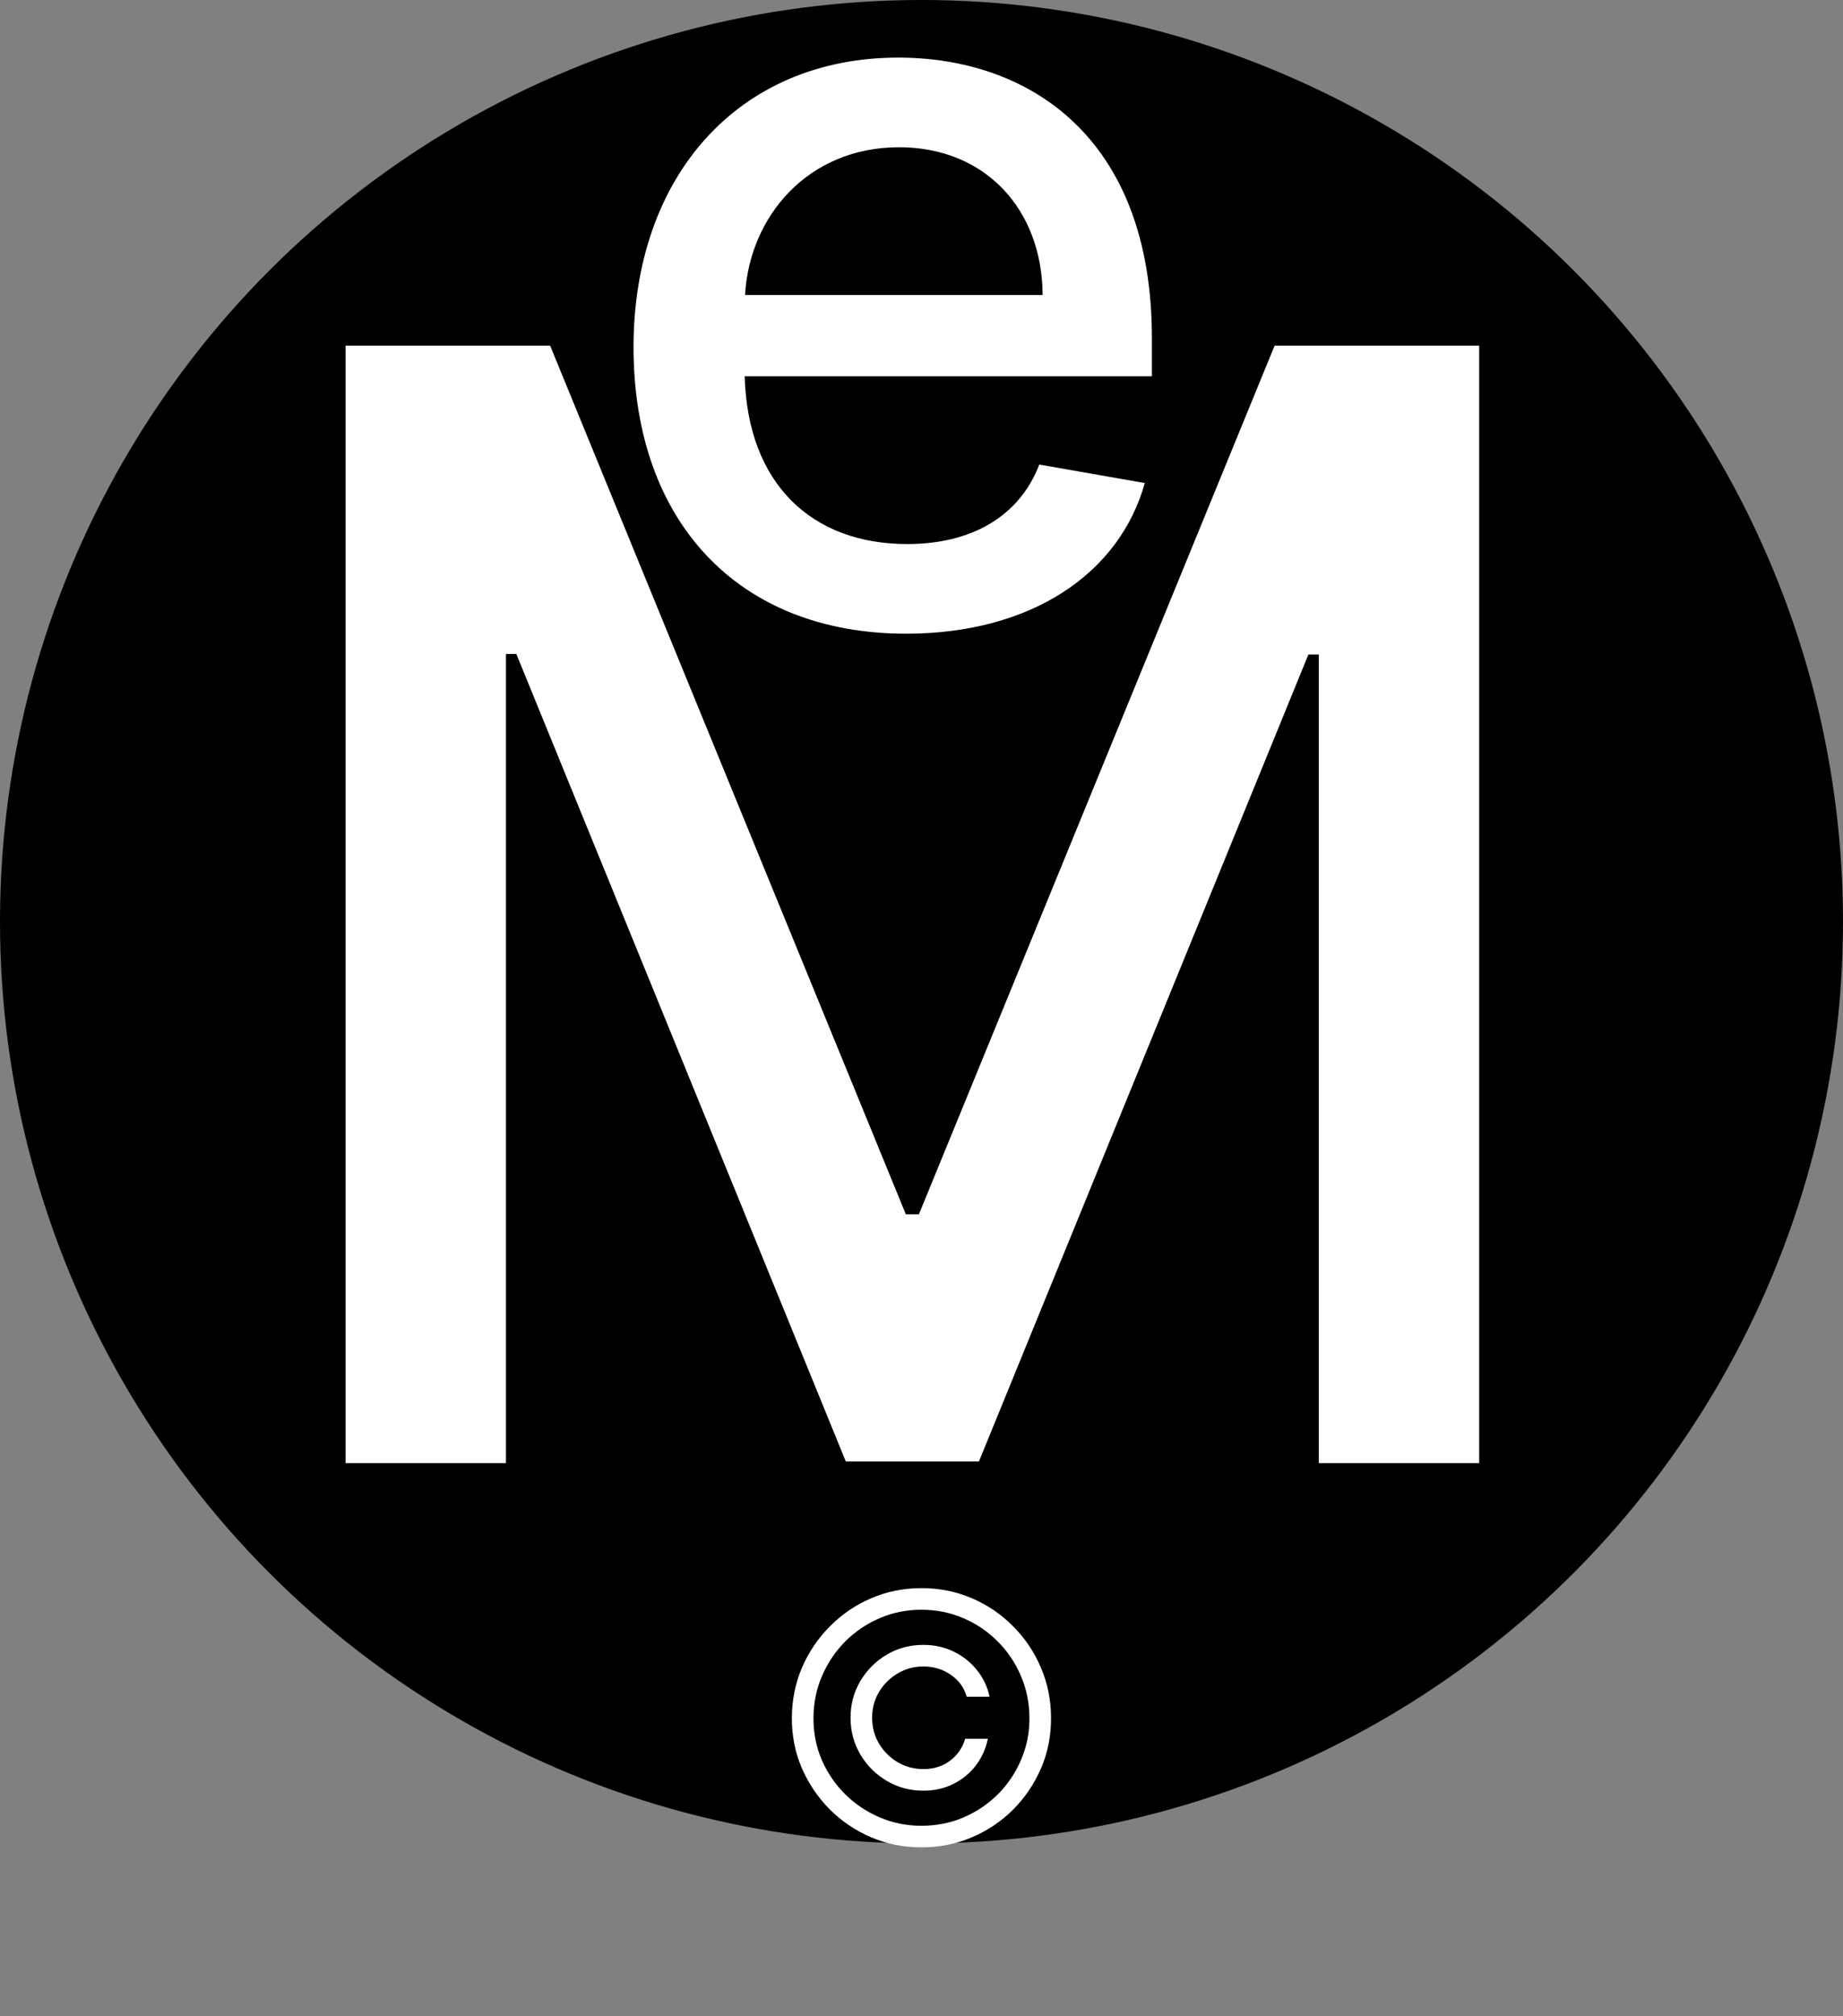 <svg width="32" height="35" viewBox="0 0 32 35" fill="none" xmlns="http://www.w3.org/2000/svg">
<rect x="0" y="0" width="32" height="35" fill="#808080" stroke="none"/>
<circle cx="16" cy="16" r="16" fill="black"/>
<path d="M6 6V25.399H8.785V11.352H8.965L14.686 25.37H16.997L22.718 11.361H22.898V25.399H25.683V6H22.131L15.955 21.079H15.728L9.552 6H6Z" fill="white"/>
<path d="M14.768 29.818C14.768 29.585 14.825 29.373 14.938 29.181C15.052 28.989 15.204 28.837 15.396 28.723C15.588 28.609 15.8 28.553 16.033 28.553C16.224 28.553 16.399 28.592 16.56 28.67C16.72 28.748 16.854 28.855 16.962 28.991C17.072 29.126 17.145 29.28 17.182 29.454H16.785C16.743 29.299 16.652 29.173 16.513 29.075C16.373 28.977 16.214 28.928 16.033 28.928C15.87 28.928 15.721 28.968 15.586 29.049C15.451 29.129 15.343 29.236 15.262 29.371C15.182 29.504 15.143 29.653 15.143 29.818C15.143 29.982 15.182 30.131 15.262 30.266C15.343 30.401 15.451 30.509 15.586 30.59C15.721 30.669 15.87 30.709 16.033 30.709C16.214 30.709 16.369 30.66 16.498 30.562C16.627 30.464 16.714 30.337 16.758 30.183H17.152C17.116 30.356 17.047 30.511 16.943 30.647C16.839 30.782 16.709 30.889 16.553 30.967C16.397 31.045 16.224 31.084 16.033 31.084C15.8 31.084 15.588 31.027 15.396 30.913C15.204 30.8 15.052 30.647 14.938 30.455C14.825 30.264 14.768 30.051 14.768 29.818ZM15.999 32.068C15.69 32.068 15.398 32.01 15.126 31.893C14.854 31.777 14.615 31.616 14.408 31.41C14.202 31.202 14.04 30.963 13.922 30.692C13.805 30.421 13.748 30.129 13.749 29.818C13.751 29.507 13.81 29.216 13.926 28.945C14.044 28.673 14.206 28.435 14.412 28.229C14.618 28.021 14.856 27.859 15.128 27.743C15.399 27.626 15.69 27.568 15.999 27.568C16.31 27.568 16.602 27.626 16.873 27.743C17.145 27.859 17.384 28.021 17.589 28.229C17.795 28.435 17.956 28.673 18.072 28.945C18.189 29.216 18.248 29.507 18.249 29.818C18.251 30.129 18.193 30.421 18.077 30.692C17.96 30.963 17.799 31.202 17.593 31.41C17.387 31.616 17.148 31.777 16.875 31.893C16.602 32.01 16.31 32.068 15.999 32.068ZM15.999 31.693C16.259 31.693 16.503 31.645 16.73 31.548C16.957 31.45 17.156 31.316 17.327 31.146C17.498 30.974 17.633 30.774 17.729 30.547C17.827 30.32 17.876 30.077 17.874 29.82C17.873 29.56 17.823 29.317 17.725 29.09C17.628 28.862 17.494 28.663 17.322 28.493C17.152 28.321 16.954 28.187 16.728 28.09C16.502 27.992 16.259 27.943 15.999 27.943C15.741 27.943 15.498 27.992 15.273 28.09C15.047 28.187 14.848 28.321 14.676 28.493C14.506 28.665 14.371 28.864 14.273 29.092C14.175 29.317 14.126 29.56 14.124 29.82C14.123 30.077 14.17 30.32 14.267 30.547C14.365 30.773 14.5 30.972 14.672 31.143C14.844 31.314 15.043 31.448 15.271 31.546C15.498 31.644 15.741 31.693 15.999 31.693Z" fill="white"/>
<path d="M15.733 11C17.902 11 19.437 9.96 19.877 8.385L18.045 8.064C17.695 8.977 16.853 9.444 15.752 9.444C14.095 9.444 12.981 8.398 12.93 6.532H20V5.865C20 2.367 17.85 1 15.597 1C12.826 1 11 3.054 11 6.028C11 9.034 12.8 11 15.733 11ZM12.936 5.121C13.014 3.747 14.037 2.556 15.61 2.556C17.112 2.556 18.096 3.64 18.103 5.121H12.936Z" fill="white"/>
</svg>

